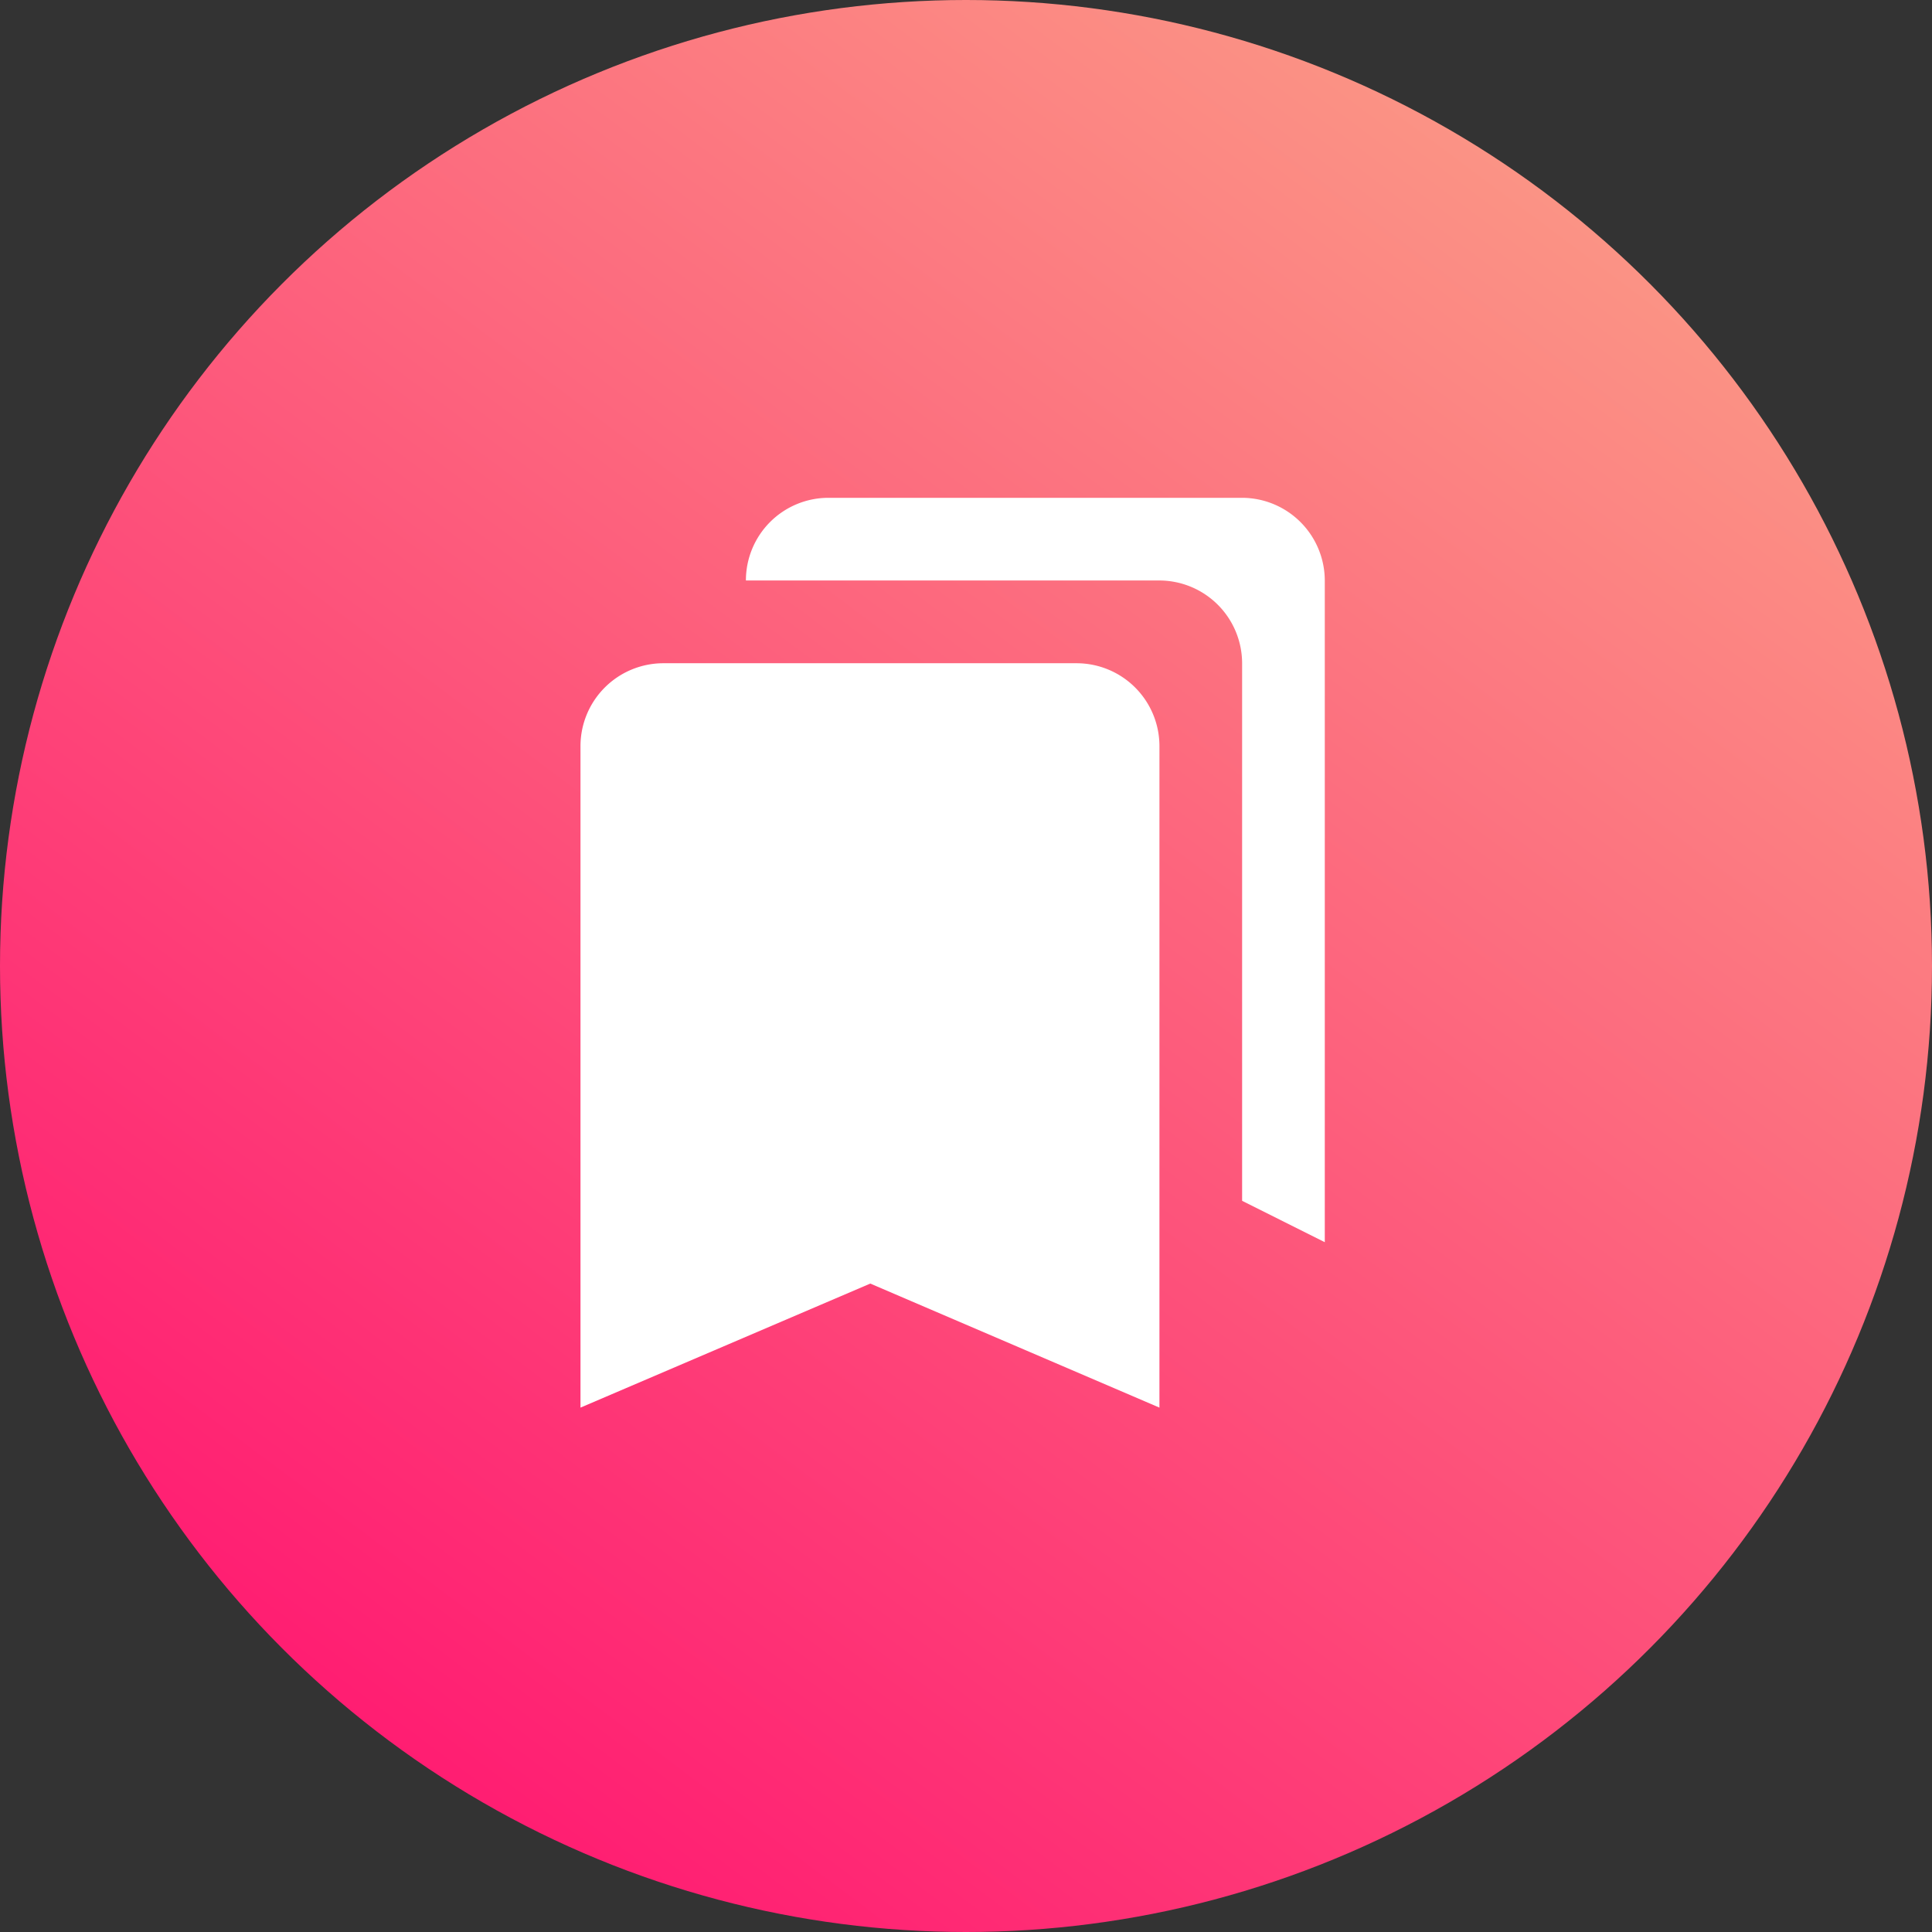 <svg xmlns="http://www.w3.org/2000/svg" xmlns:xlink="http://www.w3.org/1999/xlink" width="24" height="24" viewBox="0 0 24 24">
  <rect x="0" y="0" width="24" height="24" fill="#333333" stroke="none"/>
  <defs>
    <linearGradient id="linear-gradient" x1="0.836" y1="0.049" x2="0.201" y2="0.898" gradientUnits="objectBoundingBox">
      <stop offset="0" stop-color="#fb9b86"/>
      <stop offset="1" stop-color="#ff1d72"/>
    </linearGradient>
  </defs>
  <g id="Group_65765" data-name="Group 65765" transform="translate(-2911 -7007)">
    <circle id="Ellipse_407" data-name="Ellipse 407" cx="12" cy="12" r="12" transform="translate(2911 7007)" fill="url(#linear-gradient)"/>
    <g id="Bookmarks_filled_icon" data-name="Bookmarks filled icon" transform="translate(920.67 6638.67)">
      <rect id="Rectangle_5324" data-name="Rectangle 5324" width="12" height="12" transform="translate(1996.33 374.33)" fill="none"/>
      <g id="bookmarks-fill-svgrepo-com" transform="translate(1997.541 374.514)">
        <path id="Path_34314" data-name="Path 34314" d="M13.165,1H8.022A1.026,1.026,0,0,0,7,2.027h5.137a1.03,1.03,0,0,1,1.027,1.027V9.733l1.027.514V2.027A1.03,1.03,0,0,0,13.165,1Z" transform="translate(-4.945 -1)" fill="#fff"/>
        <path id="Path_34315" data-name="Path 34315" d="M4.027,5H9.165a1.03,1.03,0,0,1,1.027,1.027v8.22L6.6,12.706,3,14.247V6.027A1.03,1.03,0,0,1,4.027,5Z" transform="translate(-3 -2.945)" fill="#fff"/>
      </g>
    </g>
  </g>
</svg>
